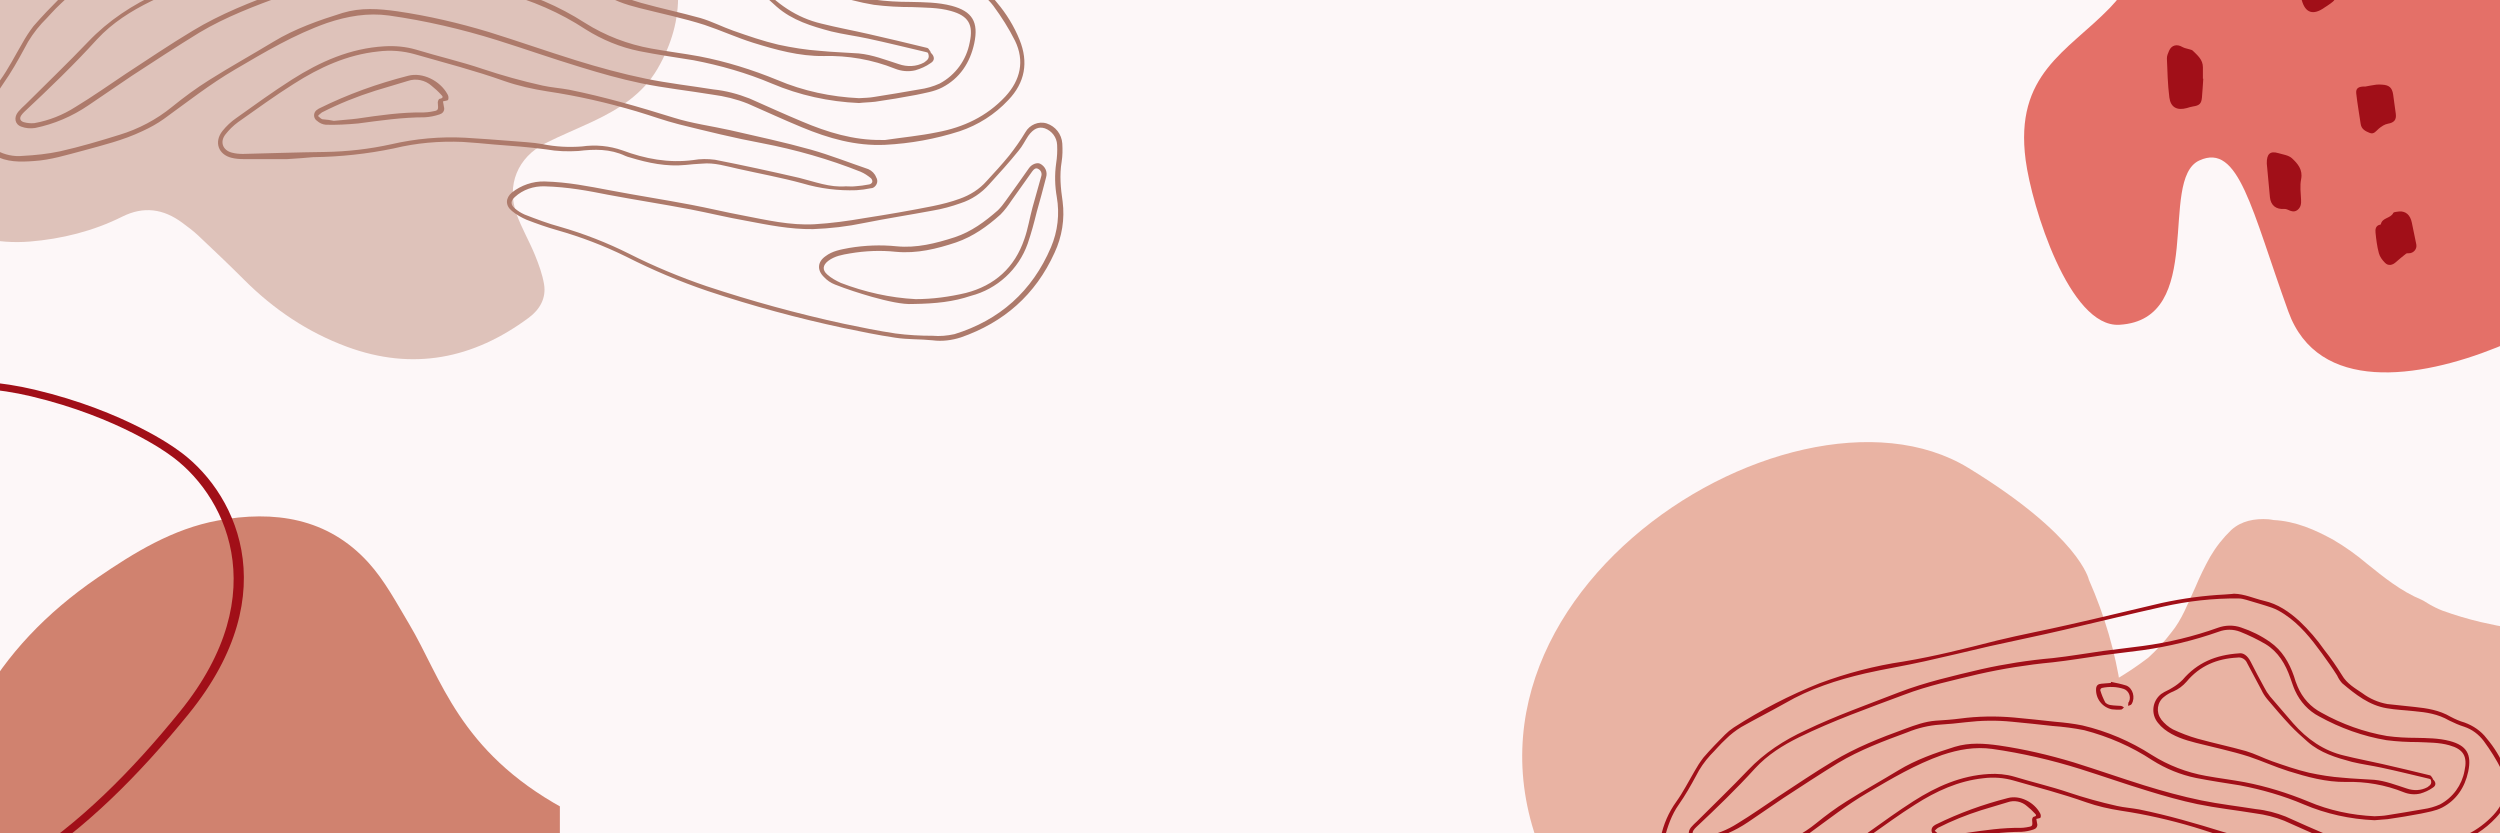 <?xml version="1.0" encoding="UTF-8"?>
<svg xmlns="http://www.w3.org/2000/svg" xmlns:xlink="http://www.w3.org/1999/xlink" width="450pt" height="150pt" viewBox="0 0 450 150" version="1.2">
<defs>
<clipPath id="clip1">
  <path d="M 0 92 L 100.777 92 L 100.777 150 L 0 150 Z M 0 92 "/>
</clipPath>
<clipPath id="clip2">
  <path d="M 0 68 L 44 68 L 44 150 L 0 150 Z M 0 68 "/>
</clipPath>
<clipPath id="clip3">
  <path d="M -44.242 34.75 L 58.594 95.129 L -1.027 196.672 L -103.859 136.293 Z M -44.242 34.75 "/>
</clipPath>
<clipPath id="clip4">
  <path d="M -44.242 34.75 L 58.594 95.129 L -1.027 196.672 L -103.859 136.293 Z M -44.242 34.75 "/>
</clipPath>
<clipPath id="clip5">
  <path d="M 364 0 L 450 0 L 450 68 L 364 68 Z M 364 0 "/>
</clipPath>
<clipPath id="clip6">
  <path d="M 462.68 -24.789 L 474.074 61.465 L 370.723 75.117 L 359.328 -11.137 Z M 462.68 -24.789 "/>
</clipPath>
<clipPath id="clip7">
  <path d="M 462.68 -24.789 L 474.074 61.465 L 370.723 75.117 L 359.328 -11.137 Z M 462.68 -24.789 "/>
</clipPath>
<clipPath id="clip8">
  <path d="M 462.684 -24.754 L 474.086 61.562 L 370.559 75.238 L 359.156 -11.078 Z M 462.684 -24.754 "/>
</clipPath>
<clipPath id="clip9">
  <path d="M 462.684 -24.754 L 474.07 61.445 L 370.73 75.098 L 359.344 -11.102 Z M 462.684 -24.754 "/>
</clipPath>
<clipPath id="clip10">
  <path d="M 371 93.309 L 450 93.309 L 450 150 L 371 150 Z M 371 93.309 "/>
</clipPath>
<clipPath id="clip11">
  <path d="M 427.18 38 L 434.957 38 L 434.957 47.629 L 427.18 47.629 Z M 427.18 38 "/>
</clipPath>
<clipPath id="clip12">
  <path d="M 298.055 106.867 L 450 106.867 L 450 150 L 298.055 150 Z M 298.055 106.867 "/>
</clipPath>
<clipPath id="clip13">
  <path d="M 0 0 L 192 0 L 192 61.488 L 0 61.488 Z M 0 0 "/>
</clipPath>
</defs>
<g id="surface1">
<rect x="0" y="0" width="450" height="150" style="fill:rgb(100%,100%,100%);fill-opacity:1;stroke:none;"/>
<rect x="0" y="0" width="450" height="150" style="fill:rgb(100%,100%,100%);fill-opacity:1;stroke:none;"/>
<rect x="0" y="0" width="450" height="150" style="fill:rgb(99.219%,96.86%,97.249%);fill-opacity:1;stroke:none;"/>
<g clip-path="url(#clip1)" clip-rule="nonzero">
<path style=" stroke:none;fill-rule:nonzero;fill:rgb(81.569%,50.98%,43.529%);fill-opacity:1;" d="M -11.074 156.336 C -10.816 133.918 -0.891 116.633 17.5 104.02 C 24.184 99.434 31.109 95.195 39.172 93.699 C 49.324 91.82 58.969 93.18 66.32 101.273 C 69.262 104.516 71.383 108.539 73.652 112.34 C 79.445 122.051 82.586 135.18 101.391 145.492 C 135.727 164.371 167.785 171.922 160.75 202.406 C 158.391 212.66 152.215 220.461 144.957 227.633 C 136.598 235.891 126.543 241.496 116.145 246.629 C 111.422 248.93 106.926 251.523 101.648 252.305 C 99.234 252.535 96.836 252.895 94.461 253.387 C 90.355 254.305 86.352 255.543 82.445 257.105 C 71.195 262.105 60.219 261.188 48.945 257.012 C 44.867 255.48 40.996 253.535 37.332 251.176 C 33.668 248.816 30.297 246.098 27.215 243.02 C 11.504 227.68 10.113 216.754 3.441 207.719 C 0.344 203.461 -2.203 198.895 -4.199 194.023 C -6.195 189.152 -7.582 184.113 -8.359 178.906 C -9.637 171.438 -11.16 163.992 -11.074 156.336 Z M -11.074 156.336 "/>
</g>
<path style=" stroke:none;fill-rule:evenodd;fill:rgb(87.059%,76.079%,72.939%);fill-opacity:1;" d="M 91.395 -30 C 91.879 -29.828 92.344 -29.562 92.84 -29.496 C 103.422 -28.051 112.047 -22.988 117.77 -14.156 C 123.227 -5.734 123.539 3.492 118.34 12.402 C 115.688 16.953 111.355 19.684 106.688 21.875 C 103.867 23.203 100.969 24.379 98.184 25.777 C 93.176 28.289 91.098 33.344 93 38.586 C 93.906 41.082 95.273 43.414 96.281 45.879 C 96.98 47.586 97.625 49.359 97.93 51.164 C 98.348 53.672 97.16 55.719 95.188 57.184 C 85.191 64.602 74.301 66.809 62.422 62.406 C 55.379 59.797 49.281 55.695 43.973 50.387 C 41.262 47.676 38.48 45.039 35.695 42.41 C 34.789 41.559 33.777 40.809 32.777 40.07 C 29.402 37.586 25.867 37.066 21.996 39 C 16.773 41.613 11.086 43.012 5.379 43.48 C -0.516 43.961 -6.344 42.648 -11.434 39.25 C -16.453 35.895 -20.273 31.441 -22.629 25.914 C -26.484 16.879 -24.465 8.645 -18.477 1.246 C -14.484 -3.684 -9.184 -7.07 -3.57 -9.836 C 4.422 -13.773 12.969 -15.969 21.875 -16.344 C 24.855 -16.469 27.875 -15.691 30.875 -15.324 C 32.195 -15.16 33.508 -14.934 34.832 -14.84 C 37.227 -14.676 39.629 -14.52 42.027 -14.492 C 46.723 -14.43 51.254 -15.359 55.539 -17.234 C 61.742 -19.953 67.879 -22.816 74.043 -25.629 C 75.504 -26.293 76.918 -27.07 78.41 -27.652 C 80.988 -28.66 83.617 -29.488 86.445 -29.496 C 87.203 -29.496 87.961 -29.828 88.715 -30.004 C 89.605 -30 90.5 -30 91.395 -30 Z M 91.395 -30 "/>
<g clip-path="url(#clip2)" clip-rule="nonzero">
<g clip-path="url(#clip3)" clip-rule="nonzero">
<g clip-path="url(#clip4)" clip-rule="nonzero">
<path style=" stroke:none;fill-rule:nonzero;fill:rgb(63.139%,5.879%,9.409%);fill-opacity:1;" d="M 31.781 80.848 C 31.781 80.848 22.656 74.031 6.258 70.145 C -18.199 64.32 -43.68 75.332 -51.773 78.465 C -59.863 81.594 -82.398 99.922 -79.469 125.633 C -76.535 151.344 -58.18 163.113 -31.703 165.504 C -5.23 167.891 16.109 150.531 33.984 128.477 C 51.859 106.422 42.082 87.891 31.781 80.848 Z M 32.41 128.051 C 15.031 149.531 -5.738 166.445 -31.441 164.168 C -57.148 161.891 -74.965 150.438 -77.781 125.422 C -80.602 100.406 -58.672 82.582 -50.816 79.496 C -42.957 76.406 -18.203 65.703 5.562 71.328 C 21.473 75.109 30.332 81.723 30.332 81.723 C 40.312 88.547 49.781 106.586 32.41 128.051 Z M 32.41 128.051 "/>
</g>
</g>
</g>
<g clip-path="url(#clip5)" clip-rule="nonzero">
<g clip-path="url(#clip6)" clip-rule="nonzero">
<g clip-path="url(#clip7)" clip-rule="nonzero">
<g clip-path="url(#clip8)" clip-rule="nonzero">
<g clip-path="url(#clip9)" clip-rule="nonzero">
<path style=" stroke:none;fill-rule:nonzero;fill:rgb(89.409%,43.919%,40.779%);fill-opacity:1;" d="M 364.617 28.816 C 362.57 13.309 372.141 9.297 379.754 1.438 C 385.762 -4.773 386.344 -11.363 394.91 -15.191 C 402.574 -18.617 411.387 -14.34 418.148 -13.973 C 430.254 -13.32 457.363 -30.418 463.766 -12.922 C 468.09 -1.098 459.434 9.422 461.109 22.109 C 463.129 37.414 474.398 52.508 449.391 62.551 C 435.391 68.172 417.242 70.863 411.902 56.082 C 405.262 37.715 403 25.578 395.863 28.891 C 388.426 32.348 397.266 57.535 381.488 58.461 C 372.473 58.988 365.719 37.133 364.617 28.816 "/>
</g>
</g>
</g>
</g>
</g>
<g clip-path="url(#clip10)" clip-rule="nonzero">
<path style=" stroke:none;fill-rule:nonzero;fill:rgb(91.37%,70.2%,63.919%);fill-opacity:1;" d="M 409.27 93.609 C 408.957 93.562 408.645 93.488 408.324 93.469 C 405.859 93.297 403.453 93.746 401.629 95.395 C 400.137 96.836 398.863 98.453 397.816 100.246 C 396.832 102.008 395.949 103.824 395.172 105.688 C 393.84 108.508 392.805 111.496 390.77 113.93 C 389.547 115.531 388.191 117.012 386.703 118.371 C 384.895 119.754 383.012 121.023 381.059 122.188 C 379.207 123.406 377.562 124.746 377.16 127.148 C 377.086 127.609 376.484 128.008 376.09 128.395 C 375.648 128.82 375.113 129.156 374.711 129.613 C 373.383 131.145 372.879 133.066 372.359 134.961 C 371.645 137.578 370.902 140.215 371.52 142.957 C 371.898 144.777 372.402 146.566 373.023 148.316 C 373.543 149.816 374.316 151.172 375.344 152.379 C 376.375 153.59 377.586 154.57 378.98 155.32 C 383.801 157.867 389.027 158.906 394.461 159.035 C 397.379 159.008 400.277 159.266 403.145 159.809 C 405.879 160.355 408.422 161.371 410.777 162.863 C 413.137 164.355 415.145 166.219 416.812 168.457 C 418.629 170.871 420.492 173.246 422.371 175.609 C 424.668 178.488 427.305 181.012 430.273 183.188 C 430.895 183.668 431.574 184.059 432.305 184.355 C 433.035 184.652 433.789 184.844 434.574 184.93 C 435.355 185.02 436.137 185 436.914 184.871 C 437.691 184.742 438.438 184.512 439.152 184.18 C 442.754 182.648 445.957 180.441 448.008 176.941 C 448.684 175.75 449.293 174.523 449.836 173.266 C 450.527 171.828 451.125 170.355 451.633 168.844 C 452.617 165.609 453.492 162.359 454.953 159.27 C 455.742 157.551 456.773 155.988 458.043 154.586 C 459.316 153.184 460.766 152.004 462.398 151.051 C 462.875 150.699 463.406 150.465 463.988 150.348 C 465.461 150.238 466.711 149.547 468.051 149.062 C 471.297 147.973 474.629 147.457 478.055 147.523 C 484.293 147.461 490.398 146.52 496.371 144.703 C 498.133 144.203 499.711 143.352 501.098 142.152 C 502.223 141.262 502.941 140.113 503.258 138.715 C 503.625 136.738 503.484 134.801 502.832 132.898 C 501.809 129.73 499.852 127.156 497.551 124.867 C 493.801 121.082 489.441 118.23 484.477 116.305 C 480.492 114.711 476.359 113.961 472.07 114.059 C 467.41 114.25 462.754 114.195 458.102 113.895 C 454.195 113.5 450.332 112.855 446.512 111.965 C 444.191 111.414 441.914 110.734 439.672 109.926 C 438.832 109.598 438.023 109.207 437.246 108.75 C 436.777 108.504 436.355 108.156 435.871 107.953 C 432.152 106.406 429.082 103.906 425.984 101.414 C 424.125 99.84 422.148 98.434 420.051 97.199 C 416.707 95.344 413.191 93.809 409.27 93.609 Z M 409.27 93.609 "/>
</g>
<path style=" stroke:none;fill-rule:nonzero;fill:rgb(63.139%,5.879%,9.409%);fill-opacity:1;" d="M 396.59 14.172 C 396.512 15.301 396.449 16.434 396.348 17.562 C 396.25 18.664 395.879 18.996 394.754 19.16 C 394.367 19.211 393.992 19.352 393.609 19.457 C 391.867 19.922 390.715 19.336 390.484 17.539 C 390.184 15.227 390.141 12.879 390.043 10.547 C 390.023 10.078 390.238 9.578 390.434 9.137 C 390.879 8.113 391.84 7.887 392.809 8.449 C 393.203 8.684 393.703 8.742 394.145 8.887 C 394.332 8.945 394.559 8.984 394.688 9.113 C 395.543 9.953 396.516 10.727 396.523 12.094 C 396.527 12.785 396.523 13.477 396.523 14.168 C 396.543 14.172 396.566 14.172 396.59 14.172 "/>
<path style=" stroke:none;fill-rule:nonzero;fill:rgb(63.139%,5.879%,9.409%);fill-opacity:1;" d="M 408.023 29.441 C 407.988 27.664 408.645 27.141 410.09 27.562 C 410.953 27.812 411.984 27.945 412.578 28.512 C 413.586 29.457 414.539 30.539 414.203 32.246 C 413.965 33.434 414.125 34.707 414.191 35.938 C 414.238 36.68 414.152 37.32 413.543 37.797 C 412.93 38.277 412.336 37.984 411.734 37.723 C 411.566 37.645 411.359 37.594 411.18 37.609 C 409.695 37.73 408.73 36.969 408.586 35.492 C 408.375 33.379 408.191 31.262 408.023 29.441 "/>
<g clip-path="url(#clip11)" clip-rule="nonzero">
<path style=" stroke:none;fill-rule:nonzero;fill:rgb(63.139%,5.879%,9.409%);fill-opacity:1;" d="M 431.887 38.059 C 433.051 37.996 433.848 38.695 434.129 40.07 C 434.398 41.375 434.672 42.684 434.934 43.992 C 435.102 44.828 434.434 45.598 433.578 45.59 C 433.41 45.59 433.199 45.578 433.086 45.668 C 432.457 46.164 431.832 46.672 431.234 47.207 C 430.621 47.754 429.891 47.891 429.32 47.324 C 428.836 46.848 428.367 46.223 428.199 45.582 C 427.875 44.379 427.719 43.117 427.594 41.871 C 427.531 41.27 427.613 40.598 428.434 40.434 C 428.477 40.426 428.551 40.395 428.555 40.367 C 428.789 39.145 430.316 39.34 430.789 38.328 C 430.891 38.117 431.504 38.145 431.887 38.059 "/>
</g>
<path style=" stroke:none;fill-rule:nonzero;fill:rgb(63.139%,5.879%,9.409%);fill-opacity:1;" d="M 425.781 15.574 C 426.203 15.496 426.965 15.34 427.73 15.238 C 428.098 15.188 428.473 15.219 428.84 15.242 C 430.047 15.32 430.582 15.793 430.762 16.988 C 430.938 18.16 431.102 19.332 431.246 20.508 C 431.379 21.621 430.895 22.082 429.809 22.273 C 429.234 22.371 428.652 22.762 428.188 23.152 C 427.699 23.566 427.309 24.223 426.582 23.938 C 425.84 23.645 425.062 23.289 424.922 22.324 C 424.656 20.492 424.328 18.668 424.125 16.832 C 424.02 15.902 424.488 15.535 425.781 15.574 "/>
<path style=" stroke:none;fill-rule:nonzero;fill:rgb(63.139%,5.879%,9.409%);fill-opacity:1;" d="M 420.473 -1.332 C 420.414 -0.965 420.426 -0.492 420.254 -0.113 C 420.109 0.199 419.754 0.43 419.465 0.652 C 419.117 0.926 418.727 1.137 418.363 1.391 C 416.391 2.785 414.957 2.352 414.324 0.047 C 413.945 -1.328 413.758 -2.762 413.586 -4.176 C 413.414 -5.582 413.891 -5.938 415.238 -5.645 C 415.773 -5.527 416.34 -5.57 416.883 -5.477 C 417.645 -5.34 418.398 -5.148 419.156 -4.977 C 419.727 -4.848 420.047 -4.461 420.137 -3.902 C 420.262 -3.078 420.355 -2.242 420.473 -1.332 "/>
<path style=" stroke:none;fill-rule:nonzero;fill:rgb(91.37%,70.2%,63.919%);fill-opacity:1;" d="M 376 104.359 C 387.512 130.461 382.902 157.227 368.895 171.637 C 354.891 186.051 315.207 214.352 282.359 162.867 C 249.512 111.383 321.836 64.363 354.32 84.234 C 374.41 96.516 376 104.359 376 104.359 Z M 376 104.359 "/>
<g clip-path="url(#clip12)" clip-rule="nonzero">
<path style=" stroke:none;fill-rule:nonzero;fill:rgb(63.139%,5.879%,9.409%);fill-opacity:1;" d="M 402.117 106.867 C 404.012 106.914 405.715 107.723 407.516 108.148 C 410.027 108.719 412.016 110.098 413.91 111.809 C 415.57 113.375 417.086 115.133 418.41 117.035 C 419.551 118.461 420.59 119.98 421.539 121.504 C 422.438 123.07 423.906 123.879 425.234 124.781 C 426.559 125.777 428.125 126.445 429.734 126.73 C 431.391 126.918 433.004 127.062 434.66 127.254 C 436.887 127.488 439.066 127.824 441.105 129.012 C 441.91 129.438 442.762 129.82 443.613 130.055 C 445.18 130.625 446.598 131.578 447.594 132.906 C 448.969 134.523 450.105 136.375 450.91 138.371 C 452.238 141.652 451.715 144.645 449.254 147.211 C 447.309 149.301 444.848 150.871 442.145 151.773 C 438.594 152.914 434.945 153.578 431.203 153.77 C 426.938 153.961 422.961 152.82 419.074 151.203 C 416.422 150.109 413.77 148.875 411.164 147.734 C 409.504 147.07 407.754 146.641 405.953 146.402 C 402.496 145.832 398.988 145.453 395.531 144.742 C 392.547 144.121 389.562 143.266 386.625 142.363 C 382.551 141.129 378.523 139.703 374.449 138.422 C 369.285 136.805 363.98 135.57 358.625 134.809 C 355.5 134.379 352.562 134.902 349.578 135.902 C 344.746 137.613 340.434 140.18 336.078 142.746 C 332.43 144.883 329.113 147.496 325.703 149.969 C 324.707 150.68 323.664 151.25 322.527 151.773 C 319.734 153.105 316.797 153.816 313.859 154.625 C 311.488 155.242 309.121 156.004 306.656 156.145 C 304.715 156.289 302.68 156.336 300.879 155.289 C 298.934 154.148 298.32 153.438 298.934 150.727 C 299.41 148.398 300.355 146.215 301.73 144.312 C 302.961 142.602 303.91 140.699 305 138.848 C 305.473 137.992 305.996 137.184 306.609 136.375 C 307.84 134.949 309.168 133.574 310.496 132.242 C 310.969 131.766 311.488 131.34 312.059 130.961 C 316.938 127.824 322.148 125.113 327.551 122.977 C 332.43 121.168 337.449 119.84 342.613 119.078 C 348.348 118.129 353.891 116.703 359.527 115.277 C 363.836 114.23 368.195 113.422 372.508 112.426 C 378.051 111.191 383.594 109.812 389.137 108.527 C 392.879 107.723 396.668 107.199 400.504 107.008 C 400.93 107.008 401.309 106.914 401.738 106.914 Z M 430.684 153.059 C 430.871 153.059 431.062 153.059 431.25 153.059 C 433.809 152.676 436.367 152.438 438.879 151.918 C 442.668 151.203 446.078 149.637 448.824 146.688 C 451.051 144.266 451.668 141.461 450.246 138.516 C 449.348 136.711 448.258 135 447.074 133.383 C 446.172 132.195 444.988 131.293 443.566 130.816 C 442.621 130.531 441.719 130.105 440.82 129.676 C 438.879 128.535 436.746 128.203 434.566 128.012 C 432.91 127.824 431.25 127.773 429.641 127.488 C 426.465 126.969 424.004 125.02 421.586 122.977 C 421.207 122.547 420.922 122.121 420.688 121.598 C 419.832 120.219 418.887 118.938 417.938 117.605 C 415.996 114.945 413.957 112.379 411.211 110.57 C 410.5 110.098 409.742 109.668 408.938 109.383 C 407.422 108.863 405.859 108.434 404.293 107.957 C 403.82 107.816 403.395 107.723 402.922 107.723 C 398.371 107.672 393.824 108.195 389.371 109.195 C 383.402 110.523 377.48 111.996 371.512 113.375 C 367.059 114.422 362.559 115.324 358.105 116.324 C 354.219 117.227 350.336 118.176 346.453 119.031 C 342.852 119.84 339.25 120.41 335.699 121.219 C 330.629 122.406 325.797 123.973 321.297 126.586 C 318.691 128.059 316.039 129.391 313.434 130.863 C 312.438 131.48 311.488 132.195 310.637 133.051 C 309.641 133.953 308.789 135 307.844 135.949 C 306.848 137.043 305.945 138.324 305.285 139.656 C 304.336 141.414 303.34 143.172 302.203 144.789 C 300.879 146.641 300.168 148.781 299.598 150.918 C 299.125 152.723 299.598 153.629 301.211 154.578 C 302.395 155.242 303.77 155.527 305.094 155.387 C 306.895 155.289 308.695 155.102 310.496 154.719 C 313.434 154.055 316.32 153.199 319.211 152.297 C 322.008 151.441 324.613 150.062 326.887 148.211 C 328.641 146.785 330.438 145.453 332.336 144.266 C 335.414 142.316 338.586 140.559 341.715 138.656 C 344.84 136.758 348.348 135.52 351.852 134.43 C 354.504 133.621 357.156 133.809 359.859 134.191 C 364.406 134.855 368.859 135.902 373.266 137.23 C 377.527 138.562 381.699 140.035 385.961 141.367 C 389.324 142.41 392.781 143.363 396.242 144.074 C 399.512 144.742 402.824 145.121 406.094 145.645 C 407.941 145.832 409.695 146.309 411.402 146.973 C 413.957 148.113 416.469 149.254 419.074 150.348 C 422.77 151.918 426.609 153.105 430.684 153.059 Z M 343.75 155.859 C 341.949 155.859 339.629 155.859 337.355 155.859 C 336.789 155.859 336.172 155.812 335.602 155.672 C 333.66 155.195 332.996 153.344 334.277 151.727 C 334.844 151.012 335.555 150.348 336.312 149.824 C 338.965 147.926 341.668 145.977 344.414 144.219 C 348.582 141.555 352.988 139.609 357.965 139.324 C 359.527 139.227 361.09 139.371 362.559 139.797 C 365.828 140.797 369.145 141.555 372.363 142.648 C 375.207 143.602 378.098 144.406 381.082 145.074 C 382.359 145.359 383.734 145.453 385.012 145.691 C 390.176 146.738 395.246 148.211 400.27 149.777 C 402.969 150.633 405.859 151.012 408.605 151.633 C 412.539 152.535 416.516 153.391 420.402 154.484 C 423.246 155.289 425.992 156.383 428.785 157.332 C 429.309 157.57 429.734 158 429.926 158.523 C 430.254 159.043 430.066 159.664 429.594 159.996 C 429.449 160.09 429.309 160.137 429.117 160.137 C 428.457 160.281 427.746 160.375 427.035 160.422 C 424.383 160.52 421.727 160.184 419.172 159.426 C 416.043 158.57 412.918 158 409.742 157.285 C 407.988 156.906 406.238 156.336 404.438 156.527 C 403.633 156.574 402.824 156.621 402.066 156.715 C 399.273 157 396.574 156.43 393.918 155.621 C 393.684 155.574 393.445 155.48 393.211 155.387 C 390.984 154.34 388.707 154.387 386.34 154.672 C 384.777 154.77 383.215 154.719 381.648 154.434 C 379.141 154.102 376.582 153.914 374.023 153.723 C 372.508 153.578 370.992 153.438 369.426 153.344 C 366.016 153.199 362.652 153.484 359.336 154.293 C 355.453 155.102 351.52 155.527 347.539 155.574 C 346.5 155.672 345.363 155.766 343.75 155.859 Z M 425.473 159.852 C 425.898 159.852 426.371 159.898 426.797 159.852 C 427.508 159.805 428.219 159.711 428.93 159.566 C 429.117 159.52 429.262 159.426 429.355 159.234 C 429.402 159.043 429.309 158.809 429.164 158.664 C 428.691 158.285 428.219 157.953 427.648 157.715 C 423.008 155.859 418.176 154.484 413.25 153.531 C 409.176 152.773 405.148 151.773 401.121 150.777 C 399.035 150.254 397 149.492 394.914 148.875 C 390.605 147.594 386.246 146.594 381.793 145.93 C 379.66 145.598 377.527 145.121 375.492 144.406 C 371.227 142.887 366.82 141.746 362.512 140.512 C 360.711 139.988 358.863 139.848 357.016 140.082 C 352.516 140.559 348.488 142.41 344.699 144.836 C 341.902 146.594 339.25 148.543 336.551 150.441 C 335.84 150.965 335.223 151.582 334.703 152.25 C 333.852 153.344 334.324 154.578 335.648 154.91 C 336.172 155.055 336.738 155.102 337.262 155.102 C 341.242 155.004 345.219 154.863 349.199 154.816 C 352.516 154.77 355.785 154.387 359.004 153.676 C 362.512 152.867 366.16 152.535 369.758 152.723 C 371.984 152.867 374.211 153.008 376.438 153.199 C 378.004 153.344 379.613 153.391 381.176 153.676 C 383.023 154.055 384.965 154.148 386.859 154.008 C 388.852 153.723 390.887 153.914 392.781 154.578 C 396.098 155.812 399.559 156.477 403.156 156.004 C 404.199 155.812 405.289 155.812 406.332 155.957 C 410.453 156.762 414.574 157.668 418.695 158.617 C 420.969 159.188 423.148 160.043 425.473 159.852 Z M 381.414 159.141 C 384.871 159.234 387.855 159.852 390.887 160.422 C 394.867 161.184 398.895 161.801 402.875 162.562 C 405.383 163.035 407.895 163.652 410.453 164.129 C 413.91 164.793 417.324 165.602 420.875 165.414 C 423.34 165.27 425.754 164.938 428.219 164.508 C 431.582 163.988 434.898 163.418 438.215 162.75 C 439.59 162.465 440.914 162.133 442.195 161.66 C 443.664 161.137 445.035 160.281 446.078 159.094 C 447.215 157.855 448.352 156.621 449.395 155.34 C 450.246 154.246 451.051 153.105 451.762 151.918 C 452.379 150.824 453.707 150.254 454.891 150.633 C 456.168 151.062 457.07 152.203 457.164 153.578 C 457.211 154.484 457.211 155.34 457.07 156.242 C 456.738 158.238 456.926 160.137 457.211 162.086 C 457.543 164.652 457.117 167.266 456.027 169.594 C 453.23 175.773 448.59 179.812 442.336 181.996 C 441.008 182.426 439.59 182.617 438.168 182.426 C 436.367 182.234 434.52 182.332 432.719 182.047 C 430.16 181.664 427.648 181.141 425.141 180.621 C 418.461 179.195 411.828 177.387 405.289 175.203 C 401.215 173.824 397.188 172.113 393.352 170.164 C 390.082 168.551 386.719 167.266 383.215 166.27 C 381.699 165.84 380.23 165.316 378.762 164.746 C 378.004 164.414 377.246 163.988 376.629 163.465 C 375.633 162.656 375.68 161.562 376.629 160.754 C 377.953 159.711 379.66 159.094 381.414 159.141 Z M 381.414 159.852 C 379.801 159.805 378.238 160.328 377.055 161.422 C 376.438 161.992 376.391 162.516 377.055 163.086 C 377.48 163.465 377.953 163.75 378.477 163.988 C 380.18 164.652 381.934 165.316 383.688 165.793 C 387.145 166.789 390.555 168.121 393.777 169.738 C 397.426 171.59 401.215 173.16 405.102 174.488 C 411.684 176.676 418.41 178.527 425.188 180 C 427.699 180.523 430.207 181.047 432.766 181.426 C 434.566 181.664 436.367 181.762 438.168 181.762 C 439.258 181.855 440.297 181.762 441.387 181.523 C 447.973 179.48 452.758 175.25 455.504 168.785 C 456.5 166.457 456.785 163.891 456.359 161.422 C 456.074 159.805 456.027 158.141 456.262 156.477 C 456.406 155.574 456.453 154.672 456.406 153.77 C 456.359 152.676 455.648 151.727 454.605 151.348 C 453.707 151.062 452.949 151.395 452.191 152.438 C 451.715 153.152 451.336 153.961 450.77 154.625 C 449.395 156.336 447.926 157.953 446.457 159.566 C 445.32 160.852 443.898 161.801 442.289 162.324 C 440.961 162.801 439.59 163.18 438.168 163.418 C 434.852 164.035 431.488 164.559 428.172 165.223 C 425.707 165.746 423.195 166.031 420.688 166.125 C 417.324 166.172 414.102 165.508 410.832 164.891 C 408.133 164.414 405.43 163.75 402.73 163.227 C 398.75 162.465 394.727 161.848 390.699 161.09 C 387.809 160.52 384.871 159.949 381.414 159.852 Z M 427.414 147.641 C 423.008 147.449 418.695 146.5 414.668 144.789 C 410.973 143.219 407.137 142.125 403.207 141.367 C 400.551 140.938 397.945 140.559 395.293 140.035 C 392.5 139.465 389.848 138.371 387.43 136.852 C 383.688 134.379 379.52 132.574 375.16 131.434 C 373.266 131.055 371.371 130.816 369.477 130.676 C 367.059 130.391 364.594 130.152 362.18 129.914 C 359.383 129.629 356.59 129.676 353.793 130.008 C 352.23 130.199 350.715 130.34 349.152 130.438 C 347.16 130.578 345.172 131.055 343.324 131.816 C 339.062 133.383 334.75 135 330.867 137.328 C 327.551 139.371 324.281 141.508 321.012 143.648 C 318.879 145.074 316.797 146.547 314.664 147.973 C 312.297 149.586 309.641 150.727 306.848 151.297 C 306.184 151.395 305.473 151.348 304.855 151.109 C 303.863 150.777 303.719 149.73 304.383 148.922 C 304.715 148.543 305.094 148.164 305.473 147.828 C 308.504 144.789 311.633 141.793 314.617 138.656 C 317.602 135.52 321.105 133.238 325.039 131.434 C 330.488 128.82 336.172 126.824 341.762 124.641 C 346.594 122.785 351.613 121.645 356.637 120.457 C 360.852 119.508 365.164 118.84 369.477 118.461 C 372.508 118.129 375.492 117.605 378.523 117.18 C 380.941 116.844 383.355 116.609 385.723 116.273 C 390.32 115.656 394.867 114.562 399.227 112.996 C 400.551 112.52 402.02 112.473 403.395 112.949 C 405.242 113.566 406.996 114.422 408.605 115.562 C 410.785 117.082 412.062 119.27 412.918 121.738 C 413.105 122.359 413.297 122.977 413.578 123.594 C 414.434 125.637 415.949 127.301 417.891 128.297 C 421.539 130.34 425.52 131.766 429.641 132.48 C 431.391 132.719 433.145 132.812 434.898 132.812 C 436.934 132.859 438.973 132.859 440.961 133.383 C 443.992 134.191 444.941 135.758 444.277 138.895 C 443.664 141.746 442.145 144.027 439.59 145.359 C 438.402 145.977 437.031 146.168 435.75 146.453 C 433.762 146.832 431.77 147.164 429.781 147.449 C 428.977 147.543 428.219 147.543 427.414 147.641 Z M 427.414 146.926 C 428.172 146.879 428.93 146.879 429.688 146.738 C 431.867 146.402 434.047 146.023 436.223 145.645 C 437.266 145.5 438.262 145.215 439.211 144.789 C 441.531 143.551 443.141 141.32 443.613 138.754 C 444.184 136.141 443.426 134.855 440.867 134.145 C 439.02 133.621 437.125 133.668 435.23 133.574 C 433.336 133.574 431.488 133.477 429.594 133.238 C 425.328 132.527 421.254 131.055 417.465 128.965 C 415.523 127.965 414.008 126.301 413.105 124.305 C 412.773 123.594 412.539 122.785 412.254 122.023 C 411.402 119.555 410.074 117.32 407.801 115.941 C 406.332 115.086 404.77 114.328 403.207 113.707 C 401.973 113.234 400.598 113.234 399.367 113.707 C 394.914 115.277 390.367 116.371 385.676 117.035 C 383.309 117.367 380.891 117.605 378.523 117.938 C 375.492 118.367 372.461 118.887 369.426 119.223 C 364.926 119.648 360.473 120.363 356.066 121.359 C 351.566 122.453 347.066 123.402 342.707 125.066 C 336.359 127.441 329.918 129.723 323.809 132.719 C 320.918 134.145 318.168 135.855 315.895 138.324 C 312.531 142.031 308.93 145.5 305.285 148.922 C 305.141 149.066 305 149.207 304.906 149.352 C 304.527 149.824 304.621 150.254 305.188 150.441 C 305.711 150.586 306.23 150.633 306.754 150.586 C 308.883 150.207 310.922 149.398 312.77 148.211 C 315.281 146.688 317.695 144.977 320.113 143.363 C 323.379 141.223 326.602 139.039 329.918 137.043 C 333.992 134.57 338.445 132.812 342.898 131.195 C 344.699 130.531 346.5 129.867 348.441 129.723 C 349.91 129.629 351.332 129.535 352.801 129.344 C 356.02 128.914 359.289 128.867 362.512 129.152 C 364.973 129.391 367.438 129.629 369.902 129.914 C 371.559 130.055 373.219 130.246 374.828 130.578 C 379.281 131.625 383.496 133.43 387.336 135.902 C 390.273 137.754 393.59 139.039 397.047 139.656 C 399.367 140.082 401.738 140.367 404.059 140.797 C 407.988 141.555 411.781 142.746 415.477 144.266 C 419.266 145.883 423.34 146.738 427.414 146.926 Z M 366.539 147.402 C 366.586 147.641 366.633 147.926 366.68 148.211 C 366.82 148.637 366.586 149.113 366.16 149.254 C 366.113 149.254 366.113 149.254 366.062 149.301 C 365.352 149.539 364.645 149.684 363.887 149.73 C 360.617 149.73 357.348 150.207 354.125 150.633 C 352.562 150.777 350.953 150.871 349.387 150.824 C 348.914 150.777 348.488 150.586 348.109 150.254 C 347.684 149.969 347.539 149.398 347.824 148.922 C 347.922 148.781 348.016 148.684 348.109 148.637 C 348.25 148.543 348.348 148.445 348.488 148.398 C 352.609 146.355 356.969 144.789 361.422 143.648 C 363.555 143.078 366.113 144.359 367.199 146.355 C 367.344 146.594 367.391 146.879 367.297 147.164 C 367.199 147.309 366.82 147.309 366.539 147.402 Z M 350.574 150.254 C 351.852 150.109 352.941 150.062 353.984 149.922 C 357.207 149.445 360.473 148.969 363.742 149.016 C 364.074 149.016 364.406 148.969 364.738 148.922 C 365.922 148.73 365.875 148.73 365.781 147.543 C 365.781 147.355 365.922 147.023 366.062 147.023 C 366.586 146.926 366.586 146.688 366.254 146.402 C 365.828 145.93 365.352 145.5 364.879 145.121 C 363.934 144.266 362.559 143.98 361.375 144.406 C 359.812 144.883 358.199 145.359 356.637 145.832 C 353.938 146.688 351.332 147.734 348.82 149.016 C 348.629 149.16 348.395 149.352 348.25 149.539 C 348.441 149.684 348.629 149.922 348.867 150.016 C 349.531 150.062 350.148 150.156 350.574 150.254 Z M 435.277 177.102 C 433.809 177.199 431.535 176.676 429.309 176.059 C 427.508 175.535 425.707 174.965 423.906 174.25 C 423.293 174.016 422.723 173.633 422.25 173.109 C 421.254 172.113 421.348 170.926 422.484 170.117 C 423.527 169.309 424.762 169.121 425.992 168.883 C 428.266 168.5 430.586 168.406 432.91 168.645 C 435.844 168.93 438.641 168.215 441.438 167.312 C 443.852 166.504 445.84 165.031 447.738 163.367 C 448.164 162.941 448.543 162.465 448.875 161.992 C 450.012 160.422 451.148 158.809 452.285 157.191 C 452.711 156.574 453.469 156.336 453.895 156.527 C 454.652 156.906 455.031 157.715 454.797 158.523 C 454.367 160.234 453.895 161.895 453.422 163.605 C 453.043 165.176 452.617 166.742 452.094 168.266 C 450.77 172.02 447.641 174.918 443.758 175.914 C 441.246 176.77 438.688 177.055 435.277 177.102 Z M 435.703 176.391 C 438.168 176.391 440.629 176.059 443.047 175.488 C 447.262 174.395 450.199 171.781 451.621 167.551 C 452.141 166.078 452.379 164.508 452.805 162.941 C 453.23 161.375 453.656 159.898 454.086 158.379 C 454.227 157.953 454.039 157.477 453.609 157.285 C 453.277 157.098 452.996 157.332 452.758 157.668 C 451.762 159.094 450.723 160.52 449.727 161.945 C 449.254 162.656 448.73 163.367 448.117 163.988 C 446.172 165.746 444.09 167.219 441.625 168.074 C 438.781 169.023 435.895 169.738 432.812 169.453 C 430.586 169.215 428.312 169.309 426.086 169.691 C 424.949 169.879 423.859 170.07 422.914 170.781 C 422.105 171.398 422.012 172.113 422.77 172.777 C 423.34 173.301 424.051 173.68 424.762 174.016 C 428.219 175.344 431.961 176.199 435.703 176.391 Z M 403.016 117.605 C 403.773 117.465 404.531 117.984 405.102 119.078 C 405.906 120.648 406.711 122.215 407.562 123.734 C 407.848 124.305 408.18 124.828 408.605 125.352 C 409.98 126.969 411.402 128.582 412.773 130.199 C 415.285 133.051 418.27 135.141 421.918 135.996 C 424.191 136.566 426.512 136.996 428.785 137.516 C 431.676 138.184 434.52 138.848 437.41 139.562 C 437.598 139.609 437.691 139.895 437.836 140.035 C 437.883 140.082 437.883 140.18 437.93 140.273 C 438.5 140.797 438.547 141.414 437.883 141.793 C 437.219 142.27 436.461 142.602 435.656 142.84 C 434.66 143.078 433.617 142.98 432.672 142.602 C 429.355 141.27 425.801 140.652 422.25 140.75 C 418.695 140.797 415.285 139.848 411.922 138.801 C 409.504 138.039 407.23 136.996 404.816 136.188 C 401.688 135.188 398.469 134.523 395.293 133.715 C 393.258 133.191 391.266 132.574 389.562 131.246 C 389.137 130.91 388.758 130.531 388.426 130.105 C 387.145 128.535 387.383 126.254 388.945 124.973 C 388.992 124.926 389.039 124.875 389.086 124.875 C 389.656 124.449 390.414 124.211 391.031 123.785 C 391.691 123.402 392.309 122.93 392.879 122.359 C 395.484 119.316 398.754 117.891 403.016 117.605 Z M 437.504 140.273 C 437.41 140.227 437.363 140.227 437.266 140.18 C 434.426 139.512 431.582 138.801 428.691 138.184 C 426.938 137.801 425.09 137.566 423.34 137.137 C 420.496 136.375 417.652 135.52 415.379 133.523 C 414.289 132.574 413.199 131.578 412.207 130.531 C 410.785 129.012 409.41 127.395 408.086 125.828 C 407.66 125.305 407.328 124.781 407.043 124.164 C 406.191 122.594 405.336 120.98 404.484 119.363 C 404.199 118.652 403.441 118.223 402.684 118.367 C 399.082 118.555 395.957 119.84 393.59 122.691 C 392.926 123.449 392.121 124.07 391.219 124.449 C 390.605 124.688 390.035 125.02 389.516 125.445 C 388.281 126.398 388.047 128.203 388.992 129.438 C 388.992 129.484 389.039 129.484 389.039 129.535 C 389.609 130.246 390.32 130.863 391.125 131.293 C 392.547 131.957 394.016 132.527 395.531 132.957 C 398.422 133.762 401.359 134.379 404.246 135.188 C 405.859 135.664 407.422 136.473 409.031 137.043 C 411.211 137.801 413.391 138.562 415.617 139.086 C 417.605 139.512 419.645 139.848 421.68 139.988 C 423.574 140.18 425.473 140.227 427.367 140.367 C 429.402 140.559 431.297 141.32 433.238 141.938 C 434.473 142.363 435.797 142.316 436.934 141.699 C 437.266 141.414 437.883 141.176 437.504 140.273 Z M 379.945 122.93 C 379.375 122.977 378.809 123.023 378.238 123.07 C 377.672 123.117 377.34 123.355 377.293 123.973 C 377.195 125.73 378.383 127.301 380.133 127.68 C 380.656 127.727 381.223 127.773 381.793 127.727 C 381.98 127.727 382.125 127.488 382.312 127.348 C 382.172 127.203 381.98 127.109 381.793 127.062 C 381.176 127.016 380.559 127.016 379.945 126.918 C 379.566 126.871 379.234 126.73 378.949 126.445 C 378.57 125.73 378.285 125.02 378.051 124.258 C 378.051 124.07 378.145 123.926 378.332 123.832 C 379.66 123.547 381.035 123.594 382.312 124.02 C 383.168 124.355 383.594 125.352 383.262 126.207 C 383.215 126.301 383.168 126.398 383.117 126.445 C 383.07 126.633 383.07 126.871 383.07 127.062 C 383.262 126.969 383.594 126.918 383.688 126.73 C 384.398 125.59 383.926 123.879 382.738 123.402 C 381.84 123.117 380.938 122.93 379.992 122.738 Z M 379.945 122.93 "/>
</g>
<g clip-path="url(#clip13)" clip-rule="nonzero">
<path style=" stroke:none;fill-rule:nonzero;fill:rgb(67.839%,47.839%,41.959%);fill-opacity:1;" d="M 123.5 -31.512 C 125.832 -31.457 127.93 -30.465 130.145 -29.938 C 133.23 -29.238 135.68 -27.547 138.012 -25.445 C 140.051 -23.52 141.914 -21.363 143.547 -19.027 C 144.945 -17.277 146.227 -15.41 147.391 -13.543 C 148.5 -11.617 150.305 -10.625 151.938 -9.52 C 153.57 -8.293 155.492 -7.477 157.473 -7.125 C 159.512 -6.891 161.496 -6.719 163.535 -6.484 C 166.273 -6.191 168.953 -5.785 171.461 -4.324 C 172.449 -3.801 173.5 -3.332 174.547 -3.043 C 176.473 -2.34 178.219 -1.176 179.445 0.457 C 181.133 2.441 182.531 4.719 183.523 7.168 C 185.156 11.195 184.512 14.871 181.484 18.02 C 179.094 20.586 176.062 22.512 172.742 23.621 C 168.371 25.023 163.883 25.84 159.281 26.07 C 154.035 26.305 149.141 24.906 144.363 22.922 C 141.098 21.578 137.836 20.062 134.629 18.664 C 132.59 17.844 130.434 17.32 128.219 17.027 C 123.965 16.328 119.652 15.863 115.398 14.988 C 111.727 14.227 108.055 13.18 104.445 12.07 C 99.434 10.551 94.477 8.801 89.465 7.227 C 83.113 5.242 76.59 3.727 70.004 2.793 C 66.156 2.27 62.543 2.91 58.871 4.133 C 52.93 6.234 47.625 9.387 42.266 12.535 C 37.777 15.16 33.699 18.371 29.5 21.406 C 28.277 22.281 26.996 22.98 25.598 23.621 C 22.16 25.254 18.547 26.129 14.934 27.121 C 12.02 27.879 9.105 28.812 6.074 28.988 C 3.688 29.164 1.18 29.223 -1.035 27.938 C -3.422 26.539 -4.18 25.664 -3.422 22.336 C -2.84 19.48 -1.676 16.797 0.016 14.461 C 1.531 12.359 2.695 10.027 4.035 7.75 C 4.617 6.703 5.258 5.711 6.016 4.719 C 7.531 2.969 9.164 1.277 10.797 -0.359 C 11.379 -0.941 12.02 -1.465 12.719 -1.934 C 18.723 -5.785 25.133 -9.109 31.773 -11.734 C 37.777 -13.953 43.953 -15.586 50.305 -16.52 C 57.355 -17.688 64.176 -19.438 71.109 -21.188 C 76.414 -22.469 81.773 -23.461 87.078 -24.688 C 93.895 -26.203 100.715 -27.895 107.531 -29.473 C 112.137 -30.465 116.797 -31.105 121.52 -31.34 C 122.043 -31.34 122.508 -31.457 123.031 -31.457 Z M 158.641 25.195 C 158.871 25.195 159.105 25.195 159.34 25.195 C 162.484 24.73 165.633 24.438 168.723 23.797 C 173.383 22.922 177.578 20.996 180.957 17.379 C 183.699 14.402 184.457 10.961 182.707 7.344 C 181.602 5.125 180.258 3.027 178.801 1.043 C 177.695 -0.418 176.238 -1.523 174.488 -2.109 C 173.324 -2.457 172.219 -2.984 171.109 -3.508 C 168.723 -4.91 166.098 -5.316 163.418 -5.551 C 161.379 -5.785 159.34 -5.844 157.355 -6.191 C 153.453 -6.836 150.422 -9.227 147.449 -11.734 C 146.984 -12.262 146.633 -12.785 146.344 -13.426 C 145.293 -15.117 144.129 -16.695 142.965 -18.328 C 140.574 -21.594 138.066 -24.746 134.688 -26.961 C 133.812 -27.547 132.883 -28.07 131.891 -28.422 C 130.027 -29.062 128.102 -29.59 126.18 -30.172 C 125.598 -30.348 125.074 -30.465 124.488 -30.465 C 118.895 -30.523 113.301 -29.879 107.824 -28.656 C 100.48 -27.02 93.195 -25.211 85.855 -23.52 C 80.375 -22.238 74.84 -21.129 69.363 -19.902 C 64.582 -18.793 59.805 -17.629 55.027 -16.578 C 50.598 -15.586 46.168 -14.887 41.797 -13.895 C 35.562 -12.434 29.617 -10.508 24.082 -7.301 C 20.879 -5.492 17.613 -3.859 14.41 -2.051 C 13.184 -1.293 12.02 -0.418 10.969 0.633 C 9.746 1.742 8.699 3.027 7.531 4.191 C 6.309 5.535 5.199 7.109 4.387 8.742 C 3.219 10.902 1.996 13.062 0.598 15.043 C -1.035 17.32 -1.91 19.945 -2.609 22.57 C -3.191 24.789 -2.609 25.898 -0.625 27.062 C 0.832 27.879 2.52 28.23 4.152 28.055 C 6.367 27.938 8.582 27.707 10.797 27.238 C 14.41 26.422 17.965 25.371 21.52 24.262 C 24.957 23.215 28.16 21.52 30.957 19.246 C 33.113 17.496 35.328 15.863 37.66 14.402 C 41.449 12.012 45.352 9.852 49.199 7.52 C 53.043 5.184 57.355 3.668 61.668 2.324 C 64.934 1.336 68.195 1.566 71.52 2.035 C 77.113 2.852 82.59 4.133 88.012 5.77 C 93.254 7.402 98.383 9.211 103.629 10.844 C 107.766 12.129 112.02 13.293 116.273 14.168 C 120.293 14.988 124.375 15.453 128.395 16.094 C 130.668 16.328 132.824 16.91 134.922 17.73 C 138.066 19.129 141.156 20.527 144.363 21.871 C 148.906 23.797 153.629 25.254 158.641 25.195 Z M 51.703 28.641 C 49.488 28.641 46.633 28.641 43.836 28.641 C 43.137 28.641 42.379 28.582 41.68 28.406 C 39.293 27.82 38.477 25.547 40.051 23.562 C 40.75 22.688 41.621 21.871 42.555 21.23 C 45.82 18.895 49.141 16.504 52.52 14.344 C 57.648 11.078 63.066 8.684 69.188 8.336 C 71.109 8.219 73.035 8.395 74.84 8.918 C 78.859 10.145 82.941 11.078 86.902 12.418 C 90.398 13.586 93.953 14.578 97.625 15.395 C 99.199 15.746 100.891 15.863 102.461 16.152 C 108.812 17.438 115.051 19.246 121.227 21.172 C 124.547 22.223 128.102 22.688 131.484 23.445 C 136.32 24.555 141.215 25.605 145.992 26.945 C 149.488 27.938 152.871 29.281 156.309 30.449 C 156.949 30.738 157.473 31.266 157.707 31.906 C 158.113 32.547 157.883 33.305 157.301 33.715 C 157.125 33.832 156.949 33.891 156.715 33.891 C 155.898 34.066 155.027 34.184 154.152 34.238 C 150.891 34.355 147.625 33.949 144.477 33.016 C 140.633 31.965 136.785 31.266 132.883 30.391 C 130.727 29.922 128.57 29.223 126.355 29.457 C 125.363 29.516 124.375 29.574 123.441 29.688 C 120.004 30.039 116.68 29.34 113.418 28.348 C 113.125 28.289 112.836 28.172 112.543 28.055 C 109.805 26.773 107.008 26.832 104.094 27.18 C 102.172 27.297 100.246 27.238 98.324 26.891 C 95.234 26.48 92.09 26.246 88.941 26.012 C 87.078 25.84 85.211 25.664 83.289 25.547 C 79.094 25.371 74.957 25.723 70.879 26.715 C 66.098 27.707 61.262 28.23 56.367 28.289 C 55.086 28.406 53.688 28.523 51.703 28.641 Z M 152.23 33.539 C 152.754 33.539 153.336 33.598 153.859 33.539 C 154.734 33.48 155.609 33.363 156.484 33.191 C 156.715 33.133 156.891 33.016 157.008 32.781 C 157.066 32.547 156.949 32.258 156.773 32.082 C 156.191 31.613 155.609 31.207 154.91 30.914 C 149.199 28.641 143.254 26.945 137.195 25.781 C 132.184 24.848 127.23 23.621 122.277 22.395 C 119.711 21.754 117.207 20.82 114.641 20.062 C 109.34 18.488 103.977 17.262 98.5 16.445 C 95.879 16.035 93.254 15.453 90.75 14.578 C 85.504 12.711 80.086 11.312 74.781 9.793 C 72.566 9.152 70.293 8.977 68.023 9.27 C 62.484 9.852 57.531 12.129 52.871 15.102 C 49.434 17.262 46.168 19.652 42.848 21.988 C 41.973 22.629 41.215 23.387 40.574 24.203 C 39.523 25.547 40.109 27.062 41.738 27.473 C 42.379 27.648 43.078 27.707 43.723 27.707 C 48.617 27.59 53.512 27.414 58.406 27.355 C 62.484 27.297 66.508 26.832 70.469 25.957 C 74.781 24.965 79.27 24.555 83.699 24.789 C 86.438 24.965 89.176 25.137 91.914 25.371 C 93.836 25.547 95.82 25.605 97.742 25.957 C 100.016 26.422 102.402 26.539 104.734 26.363 C 107.184 26.012 109.688 26.246 112.02 27.062 C 116.098 28.582 120.352 29.398 124.781 28.812 C 126.062 28.582 127.402 28.582 128.688 28.754 C 133.754 29.746 138.824 30.855 143.895 32.023 C 146.691 32.723 149.375 33.773 152.23 33.539 Z M 98.035 32.664 C 102.289 32.781 105.957 33.539 109.688 34.238 C 114.582 35.172 119.535 35.934 124.434 36.867 C 127.52 37.449 130.609 38.207 133.754 38.789 C 138.012 39.609 142.207 40.598 146.578 40.367 C 149.605 40.191 152.578 39.781 155.609 39.258 C 159.746 38.617 163.824 37.914 167.906 37.098 C 169.594 36.75 171.227 36.34 172.801 35.758 C 174.605 35.113 176.297 34.066 177.578 32.605 C 178.977 31.09 180.375 29.574 181.656 27.996 C 182.707 26.656 183.699 25.254 184.57 23.797 C 185.328 22.453 186.961 21.754 188.418 22.223 C 189.992 22.746 191.098 24.148 191.215 25.84 C 191.273 26.945 191.273 27.996 191.098 29.105 C 190.691 31.555 190.922 33.891 191.273 36.281 C 191.68 39.434 191.156 42.641 189.816 45.5 C 186.379 53.086 180.668 58.043 172.977 60.727 C 171.344 61.254 169.594 61.488 167.848 61.254 C 165.633 61.02 163.359 61.137 161.145 60.785 C 158 60.32 154.91 59.68 151.82 59.035 C 143.605 57.285 135.445 55.07 127.402 52.387 C 122.391 50.691 117.438 48.594 112.719 46.199 C 108.699 44.219 104.559 42.641 100.246 41.418 C 98.383 40.891 96.578 40.25 94.77 39.551 C 93.836 39.141 92.906 38.617 92.148 37.973 C 90.922 36.98 90.98 35.641 92.148 34.648 C 93.777 33.363 95.879 32.605 98.035 32.664 Z M 98.035 33.539 C 96.051 33.48 94.129 34.125 92.672 35.465 C 91.914 36.164 91.855 36.809 92.672 37.508 C 93.195 37.973 93.777 38.324 94.422 38.617 C 96.52 39.434 98.676 40.25 100.832 40.832 C 105.086 42.059 109.281 43.691 113.242 45.676 C 117.73 47.949 122.391 49.875 127.172 51.512 C 135.27 54.195 143.547 56.469 151.879 58.277 C 154.969 58.918 158.055 59.562 161.203 60.027 C 163.418 60.32 165.633 60.438 167.848 60.438 C 169.188 60.555 170.469 60.438 171.809 60.145 C 179.91 57.637 185.797 52.441 189.176 44.508 C 190.398 41.648 190.75 38.5 190.223 35.465 C 189.875 33.48 189.816 31.441 190.109 29.398 C 190.281 28.289 190.34 27.18 190.281 26.07 C 190.223 24.73 189.352 23.562 188.066 23.098 C 186.961 22.746 186.027 23.156 185.098 24.438 C 184.512 25.312 184.047 26.305 183.348 27.121 C 181.656 29.223 179.852 31.207 178.043 33.191 C 176.645 34.766 174.898 35.934 172.918 36.574 C 171.285 37.156 169.594 37.625 167.848 37.914 C 163.766 38.676 159.629 39.316 155.551 40.133 C 152.52 40.773 149.434 41.125 146.344 41.242 C 142.207 41.301 138.242 40.484 134.223 39.723 C 130.898 39.141 127.578 38.324 124.258 37.684 C 119.363 36.75 114.41 35.992 109.457 35.059 C 105.898 34.355 102.289 33.656 98.035 33.539 Z M 154.617 18.547 C 149.199 18.312 143.895 17.145 138.941 15.043 C 134.398 13.121 129.676 11.777 124.84 10.844 C 121.578 10.32 118.371 9.852 115.109 9.211 C 111.668 8.512 108.406 7.168 105.434 5.301 C 100.832 2.27 95.703 0.051 90.34 -1.352 C 88.012 -1.816 85.68 -2.109 83.348 -2.281 C 80.375 -2.633 77.344 -2.926 74.375 -3.215 C 70.934 -3.566 67.496 -3.508 64.059 -3.102 C 62.137 -2.867 60.27 -2.691 58.348 -2.574 C 55.898 -2.398 53.453 -1.816 51.18 -0.883 C 45.934 1.043 40.633 3.027 35.855 5.887 C 31.773 8.395 27.754 11.02 23.734 13.645 C 21.109 15.395 18.547 17.203 15.922 18.953 C 13.012 20.938 9.746 22.34 6.309 23.039 C 5.492 23.156 4.617 23.098 3.859 22.805 C 2.637 22.395 2.461 21.113 3.277 20.121 C 3.688 19.652 4.152 19.188 4.617 18.777 C 8.348 15.043 12.195 11.371 15.867 7.52 C 19.535 3.668 23.848 0.867 28.688 -1.352 C 35.387 -4.559 42.379 -7.008 49.258 -9.691 C 55.199 -11.969 61.379 -13.367 67.555 -14.828 C 72.742 -15.992 78.043 -16.812 83.348 -17.277 C 87.078 -17.688 90.75 -18.328 94.477 -18.852 C 97.449 -19.262 100.422 -19.555 103.336 -19.961 C 108.988 -20.719 114.582 -22.062 119.945 -23.988 C 121.578 -24.57 123.383 -24.629 125.074 -24.047 C 127.344 -23.285 129.5 -22.238 131.484 -20.836 C 134.164 -18.969 135.738 -16.285 136.785 -13.25 C 137.02 -12.492 137.254 -11.734 137.602 -10.977 C 138.652 -8.469 140.516 -6.426 142.906 -5.199 C 147.391 -2.691 152.289 -0.941 157.355 -0.066 C 159.512 0.227 161.668 0.344 163.824 0.344 C 166.332 0.402 168.836 0.402 171.285 1.043 C 175.016 2.035 176.18 3.961 175.363 7.809 C 174.605 11.312 172.742 14.113 169.594 15.746 C 168.137 16.504 166.449 16.738 164.875 17.086 C 162.426 17.555 159.98 17.961 157.531 18.312 C 156.543 18.43 155.609 18.43 154.617 18.547 Z M 154.617 17.672 C 155.551 17.613 156.484 17.613 157.414 17.438 C 160.098 17.027 162.777 16.562 165.457 16.094 C 166.738 15.922 167.965 15.57 169.129 15.043 C 171.984 13.527 173.965 10.785 174.547 7.637 C 175.246 4.426 174.316 2.852 171.168 1.977 C 168.895 1.336 166.566 1.391 164.234 1.277 C 161.902 1.277 159.629 1.16 157.301 0.867 C 152.055 -0.008 147.043 -1.816 142.379 -4.383 C 139.992 -5.609 138.125 -7.652 137.02 -10.102 C 136.609 -10.977 136.32 -11.969 135.969 -12.902 C 134.922 -15.938 133.289 -18.68 130.492 -20.371 C 128.688 -21.422 126.762 -22.352 124.84 -23.113 C 123.324 -23.695 121.633 -23.695 120.121 -23.113 C 114.641 -21.188 109.047 -19.844 103.277 -19.027 C 100.363 -18.621 97.391 -18.328 94.477 -17.918 C 90.75 -17.395 87.02 -16.754 83.289 -16.344 C 77.754 -15.82 72.277 -14.945 66.855 -13.719 C 61.32 -12.375 55.785 -11.211 50.422 -9.168 C 42.613 -6.25 34.688 -3.449 27.172 0.227 C 23.617 1.977 20.234 4.078 17.438 7.109 C 13.301 11.66 8.871 15.922 4.387 20.121 C 4.211 20.297 4.035 20.473 3.918 20.645 C 3.453 21.23 3.57 21.754 4.27 21.988 C 4.91 22.164 5.551 22.223 6.191 22.164 C 8.812 21.695 11.32 20.703 13.594 19.246 C 16.68 17.379 19.652 15.277 22.625 13.293 C 26.645 10.668 30.609 7.984 34.688 5.535 C 39.699 2.5 45.176 0.344 50.656 -1.641 C 52.871 -2.457 55.086 -3.273 57.473 -3.449 C 59.281 -3.566 61.027 -3.684 62.836 -3.918 C 66.797 -4.441 70.82 -4.5 74.781 -4.148 C 77.812 -3.859 80.844 -3.566 83.871 -3.215 C 85.91 -3.043 87.953 -2.809 89.934 -2.398 C 95.41 -1.117 100.598 1.102 105.316 4.133 C 108.93 6.41 113.012 7.984 117.266 8.742 C 120.121 9.27 123.035 9.617 125.891 10.145 C 130.727 11.078 135.387 12.535 139.934 14.402 C 144.594 16.387 149.605 17.438 154.617 17.672 Z M 79.734 18.254 C 79.793 18.547 79.852 18.895 79.91 19.246 C 80.086 19.77 79.793 20.355 79.27 20.527 C 79.211 20.527 79.211 20.527 79.152 20.586 C 78.277 20.879 77.402 21.055 76.473 21.113 C 72.449 21.113 68.43 21.695 64.465 22.223 C 62.543 22.395 60.562 22.512 58.641 22.453 C 58.055 22.395 57.531 22.164 57.066 21.754 C 56.543 21.406 56.367 20.703 56.715 20.121 C 56.832 19.945 56.949 19.828 57.066 19.77 C 57.242 19.652 57.355 19.539 57.531 19.48 C 62.602 16.969 67.965 15.043 73.441 13.645 C 76.062 12.945 79.211 14.52 80.551 16.969 C 80.727 17.262 80.785 17.613 80.668 17.961 C 80.551 18.137 80.086 18.137 79.734 18.254 Z M 60.098 21.754 C 61.668 21.578 63.012 21.52 64.293 21.348 C 68.254 20.762 72.277 20.18 76.297 20.238 C 76.703 20.238 77.113 20.18 77.52 20.121 C 78.977 19.887 78.918 19.887 78.801 18.43 C 78.801 18.195 78.977 17.785 79.152 17.785 C 79.793 17.672 79.793 17.379 79.387 17.027 C 78.859 16.445 78.277 15.922 77.695 15.453 C 76.531 14.402 74.84 14.055 73.383 14.578 C 71.461 15.16 69.477 15.746 67.555 16.328 C 64.234 17.379 61.027 18.664 57.941 20.238 C 57.707 20.414 57.414 20.645 57.242 20.879 C 57.473 21.055 57.707 21.348 58 21.461 C 58.812 21.52 59.57 21.637 60.098 21.754 Z M 164.293 54.719 C 162.484 54.836 159.688 54.195 156.949 53.434 C 154.734 52.793 152.52 52.094 150.305 51.219 C 149.547 50.926 148.848 50.461 148.266 49.816 C 147.043 48.594 147.16 47.133 148.559 46.141 C 149.84 45.148 151.355 44.918 152.871 44.625 C 155.668 44.16 158.523 44.043 161.379 44.332 C 164.992 44.684 168.43 43.809 171.867 42.699 C 174.84 41.707 177.289 39.898 179.617 37.855 C 180.145 37.332 180.609 36.75 181.016 36.164 C 182.414 34.238 183.812 32.258 185.211 30.273 C 185.738 29.516 186.668 29.223 187.195 29.457 C 188.125 29.922 188.594 30.914 188.301 31.906 C 187.777 34.008 187.195 36.047 186.613 38.148 C 186.145 40.074 185.621 42 184.98 43.867 C 183.348 48.477 179.5 52.035 174.723 53.262 C 171.633 54.309 168.488 54.66 164.293 54.719 Z M 164.816 53.844 C 167.848 53.844 170.879 53.434 173.848 52.734 C 179.035 51.395 182.648 48.184 184.398 42.992 C 185.039 41.184 185.328 39.258 185.855 37.332 C 186.379 35.406 186.902 33.598 187.426 31.73 C 187.602 31.207 187.367 30.621 186.844 30.391 C 186.438 30.156 186.086 30.449 185.797 30.855 C 184.57 32.605 183.289 34.355 182.066 36.105 C 181.484 36.98 180.844 37.855 180.086 38.617 C 177.695 40.773 175.133 42.582 172.102 43.633 C 168.605 44.801 165.051 45.676 161.262 45.324 C 158.523 45.035 155.727 45.148 152.988 45.617 C 151.59 45.852 150.246 46.082 149.082 46.957 C 148.09 47.719 147.977 48.594 148.906 49.41 C 149.605 50.051 150.48 50.52 151.355 50.926 C 155.609 52.559 160.211 53.609 164.816 53.844 Z M 124.605 -18.328 C 125.539 -18.504 126.473 -17.859 127.172 -16.52 C 128.16 -14.594 129.152 -12.668 130.199 -10.801 C 130.551 -10.102 130.957 -9.461 131.484 -8.816 C 133.172 -6.836 134.922 -4.852 136.609 -2.867 C 139.699 0.633 143.371 3.199 147.859 4.25 C 150.656 4.953 153.512 5.477 156.309 6.117 C 159.863 6.934 163.359 7.75 166.914 8.629 C 167.148 8.684 167.266 9.035 167.438 9.211 C 167.496 9.27 167.496 9.387 167.555 9.504 C 168.254 10.145 168.312 10.902 167.496 11.371 C 166.68 11.953 165.75 12.359 164.758 12.652 C 163.535 12.945 162.254 12.828 161.086 12.359 C 157.008 10.727 152.637 9.969 148.266 10.086 C 143.895 10.145 139.699 8.977 135.562 7.695 C 132.59 6.762 129.793 5.477 126.82 4.484 C 122.977 3.258 119.012 2.441 115.109 1.449 C 112.602 0.809 110.156 0.051 108.055 -1.582 C 107.531 -1.992 107.066 -2.457 106.656 -2.984 C 105.086 -4.91 105.375 -7.711 107.301 -9.285 C 107.355 -9.344 107.414 -9.402 107.473 -9.402 C 108.172 -9.926 109.105 -10.219 109.863 -10.742 C 110.68 -11.211 111.438 -11.793 112.137 -12.492 C 115.34 -16.227 119.363 -17.977 124.605 -18.328 Z M 167.031 9.504 C 166.914 9.445 166.855 9.445 166.738 9.387 C 163.242 8.57 159.746 7.695 156.191 6.934 C 154.035 6.469 151.762 6.176 149.605 5.652 C 146.109 4.719 142.613 3.668 139.816 1.219 C 138.477 0.051 137.137 -1.176 135.91 -2.457 C 134.164 -4.324 132.473 -6.309 130.844 -8.234 C 130.316 -8.875 129.91 -9.52 129.559 -10.277 C 128.512 -12.203 127.461 -14.184 126.414 -16.168 C 126.062 -17.043 125.133 -17.57 124.199 -17.395 C 119.77 -17.16 115.922 -15.586 113.012 -12.086 C 112.195 -11.152 111.203 -10.395 110.098 -9.926 C 109.34 -9.633 108.641 -9.227 108 -8.699 C 106.484 -7.535 106.191 -5.316 107.355 -3.801 C 107.355 -3.742 107.414 -3.742 107.414 -3.684 C 108.113 -2.809 108.988 -2.051 109.98 -1.523 C 111.727 -0.707 113.535 -0.008 115.398 0.516 C 118.953 1.508 122.566 2.27 126.121 3.258 C 128.102 3.844 130.027 4.836 132.008 5.535 C 134.688 6.469 137.367 7.402 140.109 8.043 C 142.555 8.57 145.062 8.977 147.566 9.152 C 149.898 9.387 152.23 9.445 154.559 9.617 C 157.066 9.852 159.398 10.785 161.785 11.543 C 163.301 12.07 164.934 12.012 166.332 11.254 C 166.738 10.902 167.496 10.609 167.031 9.504 Z M 96.227 -11.793 C 95.527 -11.734 94.828 -11.676 94.129 -11.617 C 93.43 -11.559 93.023 -11.27 92.965 -10.508 C 92.848 -8.352 94.305 -6.426 96.461 -5.957 C 97.102 -5.902 97.801 -5.844 98.5 -5.902 C 98.734 -5.902 98.906 -6.191 99.141 -6.367 C 98.965 -6.543 98.734 -6.66 98.5 -6.719 C 97.742 -6.777 96.984 -6.777 96.227 -6.891 C 95.762 -6.949 95.352 -7.125 95.004 -7.477 C 94.535 -8.352 94.188 -9.227 93.895 -10.16 C 93.895 -10.395 94.012 -10.566 94.246 -10.684 C 95.879 -11.035 97.566 -10.977 99.141 -10.453 C 100.188 -10.043 100.715 -8.816 100.305 -7.766 C 100.246 -7.652 100.188 -7.535 100.133 -7.477 C 100.074 -7.242 100.074 -6.949 100.074 -6.719 C 100.305 -6.836 100.715 -6.891 100.832 -7.125 C 101.703 -8.527 101.121 -10.625 99.664 -11.211 C 98.559 -11.559 97.449 -11.793 96.285 -12.027 Z M 96.227 -11.793 "/>
</g>
</g>
</svg>

